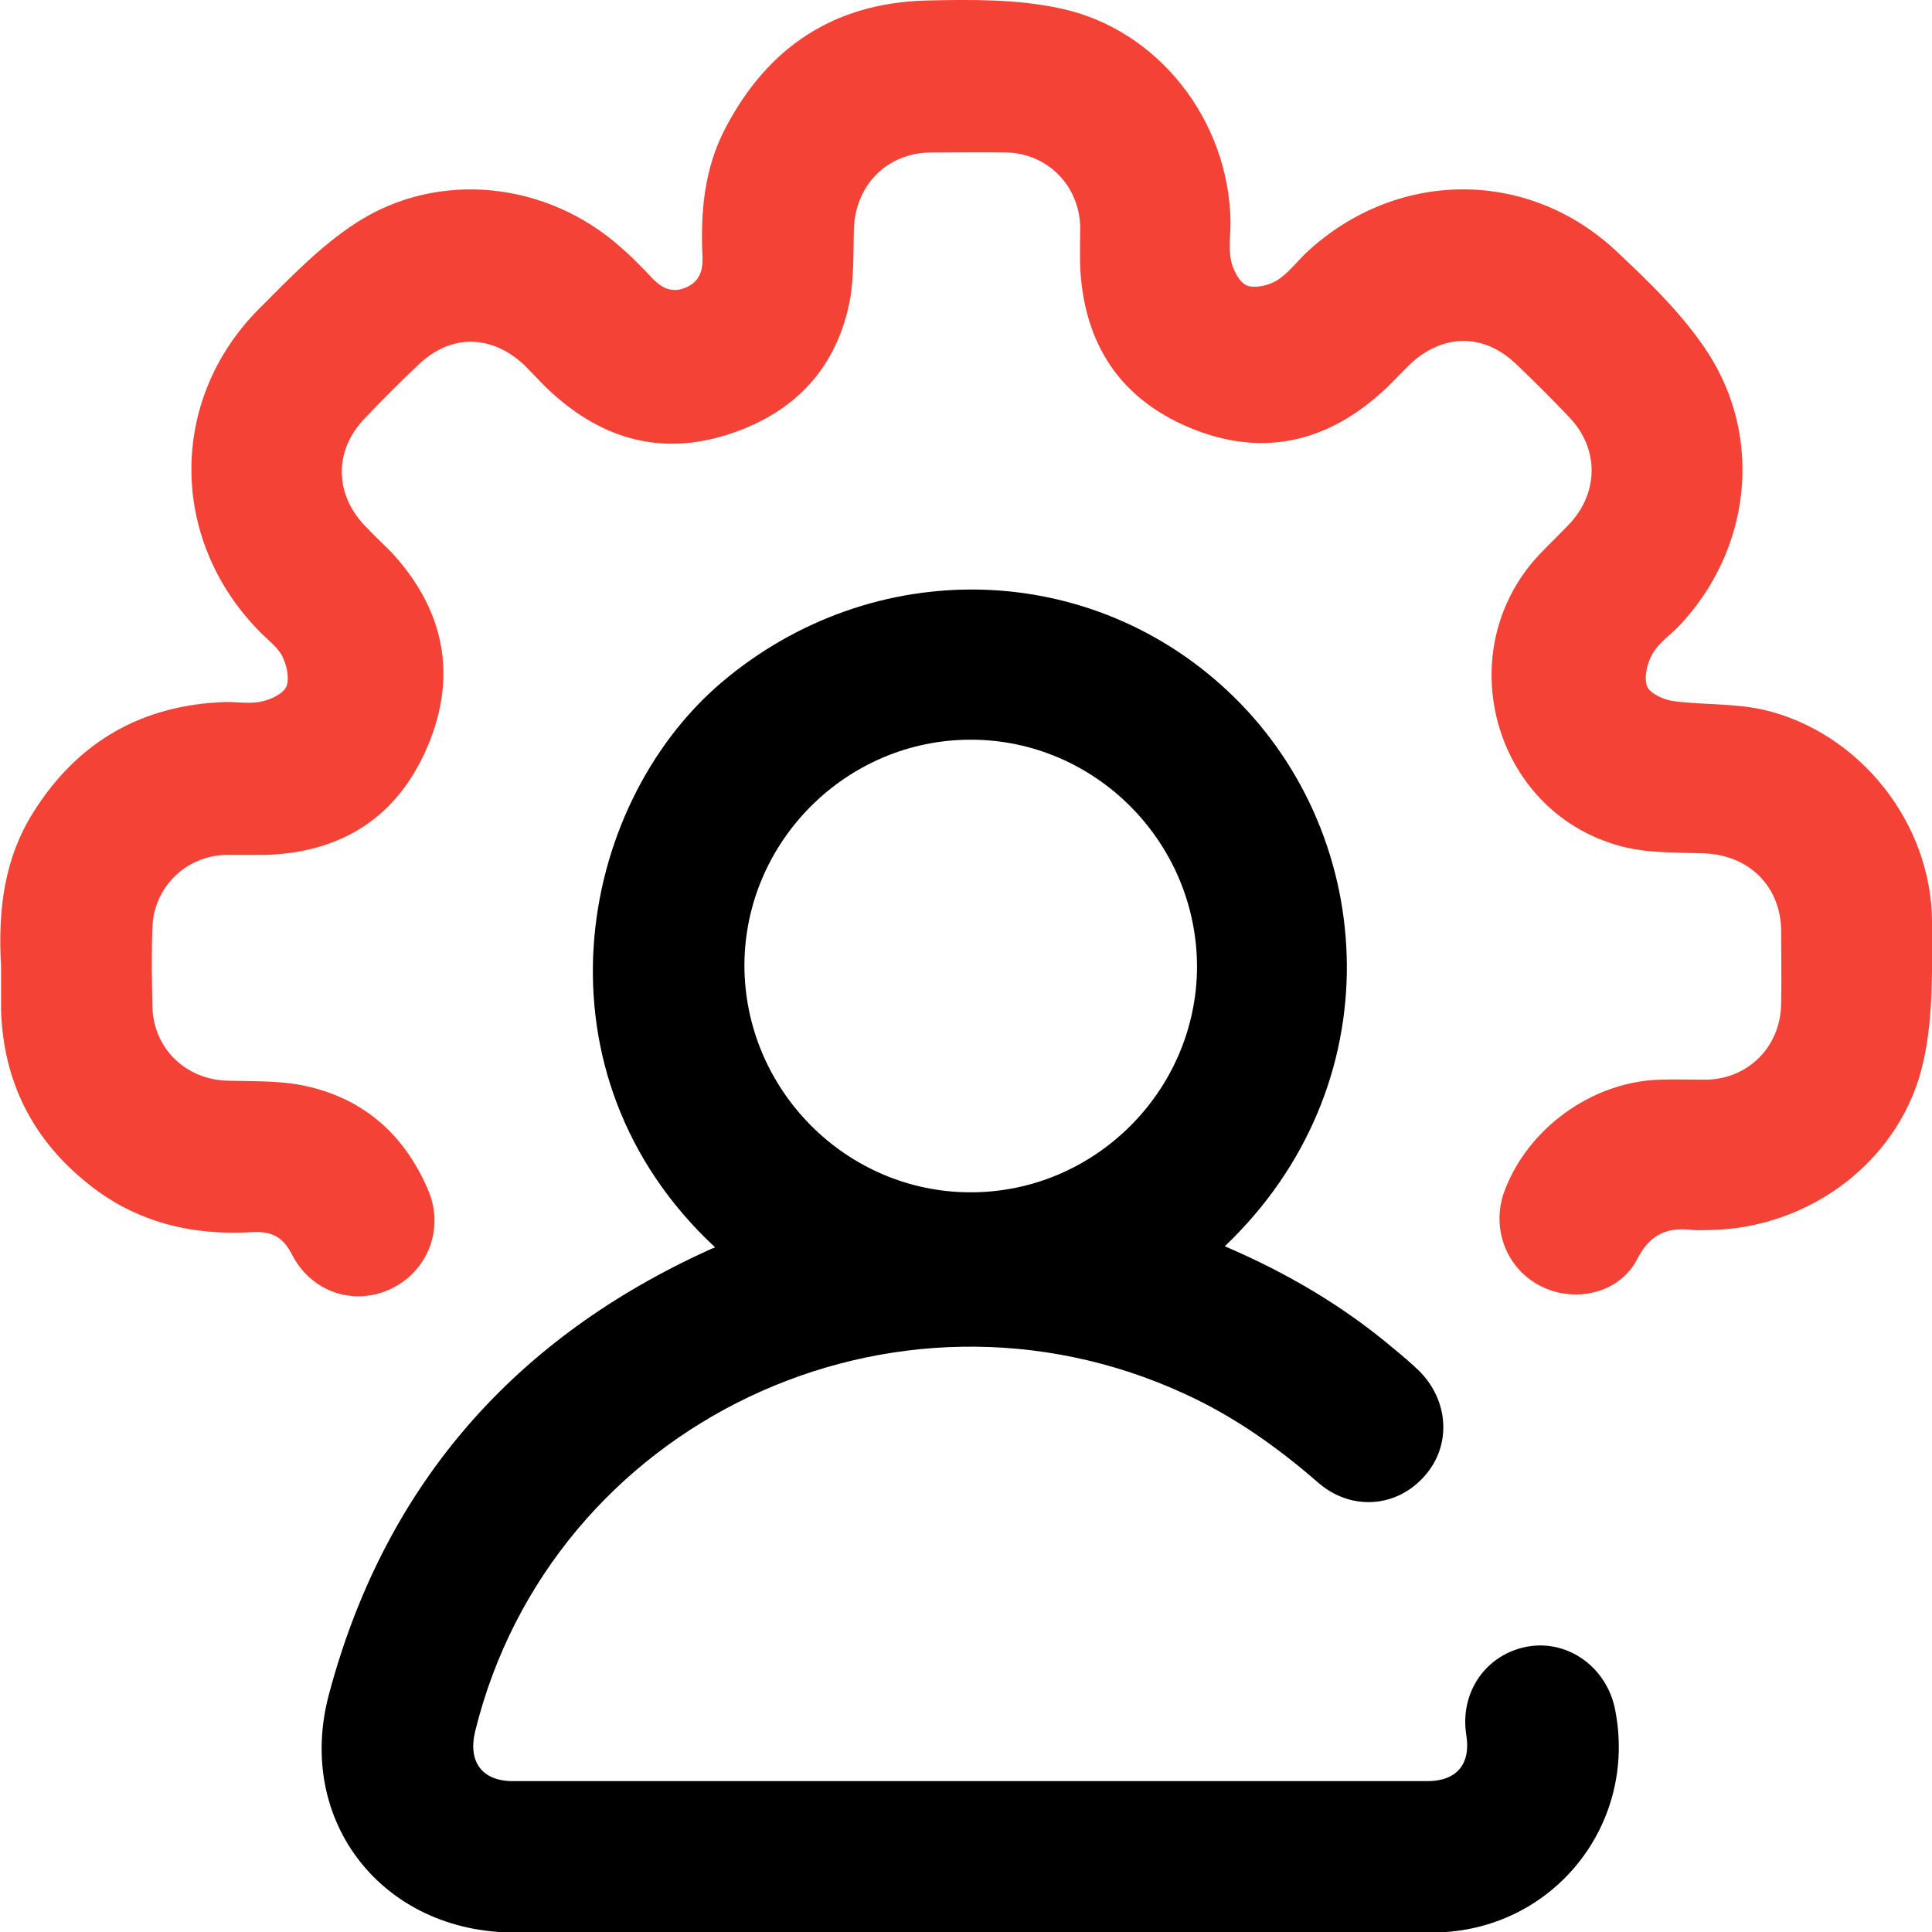 <?xml version="1.0" encoding="UTF-8"?>
<svg id="Layer_2" xmlns="http://www.w3.org/2000/svg" viewBox="0 0 36.88 36.88">
  <defs>
    <style>
      .cls-1 {
        fill: #f44336;
      }
    </style>
  </defs>
  <g id="Layer_1-2" data-name="Layer_1">
    <g>
      <path class="cls-1" d="M.02,18.44c-.06-1.04.05-2.04.62-2.94.85-1.35,2.08-2.05,3.68-2.1.23,0,.46.04.68-.01.18-.04.41-.15.47-.29.06-.16,0-.42-.09-.59-.1-.18-.29-.31-.44-.47-1.71-1.75-1.72-4.41,0-6.14.58-.58,1.17-1.2,1.85-1.64,1.58-1.03,3.67-.79,5.07.47.21.18.4.38.59.58.18.19.38.29.64.18.26-.11.33-.32.32-.58-.04-.85.03-1.68.43-2.45C14.65.9,15.92.06,17.67.01c.86-.02,1.74-.03,2.57.15,1.88.4,3.22,2.15,3.25,4.07,0,.25-.04.51.01.75.04.18.16.41.3.47.16.06.42,0,.58-.1.22-.14.38-.36.57-.54,1.71-1.58,4.21-1.6,5.9-.02.64.6,1.28,1.22,1.75,1.94,1.07,1.65.81,3.78-.54,5.21-.17.18-.4.33-.52.55-.1.17-.16.44-.1.61.05.13.3.25.48.28.58.08,1.18.04,1.75.17,1.83.43,3.2,2.16,3.21,4.04,0,.88.03,1.79-.16,2.65-.4,1.88-2.15,3.21-4.08,3.24-.11,0-.22.01-.32,0-.49-.06-.82.07-1.07.56-.33.64-1.17.84-1.82.52-.66-.32-.97-1.09-.72-1.8.44-1.21,1.67-2.11,2.97-2.15.3-.01.6,0,.9,0,.8-.02,1.4-.63,1.42-1.43.01-.48,0-.96,0-1.44-.02-.84-.63-1.42-1.47-1.45-.54-.02-1.09,0-1.6-.14-2.44-.66-3.27-3.74-1.54-5.57.19-.2.39-.39.58-.59.55-.6.55-1.42,0-2.01-.34-.36-.69-.71-1.04-1.04-.61-.58-1.38-.57-2,0-.2.19-.38.4-.59.58-1.08.96-2.31,1.2-3.64.64-1.33-.56-2.01-1.61-2.08-3.06-.01-.26,0-.53,0-.79-.03-.78-.63-1.38-1.41-1.4-.48-.01-.96,0-1.44,0-.84.01-1.44.62-1.47,1.46-.01.44,0,.89-.07,1.33-.24,1.29-1.02,2.15-2.26,2.57-1.23.42-2.34.17-3.32-.67-.23-.19-.43-.42-.64-.63-.63-.59-1.41-.6-2.03,0-.35.33-.69.67-1.02,1.02-.58.6-.58,1.43,0,2.04.16.17.34.34.51.51,1,1.08,1.27,2.33.7,3.69-.57,1.36-1.64,2.05-3.12,2.09-.25,0-.5,0-.76,0-.76.03-1.36.63-1.38,1.39-.02.5-.01,1.01,0,1.51.02.79.63,1.39,1.44,1.41.44.01.89,0,1.33.07,1.19.21,2.02.91,2.49,2.01.32.74,0,1.55-.7,1.89-.71.34-1.53.07-1.9-.66-.17-.33-.39-.44-.75-.42-1.14.07-2.2-.18-3.11-.9-1.08-.85-1.65-1.97-1.69-3.35,0-.26,0-.53,0-.79Z"/>
      <path d="M23.38,23.79c1.19.51,2.26,1.14,3.22,1.95.16.13.31.26.46.4.6.57.66,1.45.13,2.04-.53.6-1.4.67-2.03.12-.77-.67-1.6-1.26-2.54-1.69-5.55-2.56-12.1.55-13.55,6.44-.14.58.13.95.72.95,5.82,0,11.64,0,17.46,0,.56,0,.83-.33.74-.88-.13-.82.38-1.55,1.18-1.69.77-.13,1.5.4,1.66,1.2.44,2.22-1.21,4.25-3.48,4.26-3.64.01-7.27,0-10.91,0-2.21,0-4.42,0-6.62,0-2.51,0-4.19-2.12-3.54-4.55,1.04-3.9,3.43-6.69,7.08-8.4.09-.04.19-.09.29-.13-3.56-3.31-2.66-8.41.12-10.78,2.9-2.46,7.09-2.36,9.78.27,2.77,2.71,3.05,7.43-.18,10.5ZM18.53,14.12c-2.37,0-4.31,1.94-4.32,4.3,0,2.38,1.94,4.34,4.32,4.34,2.37,0,4.31-1.94,4.32-4.3,0-2.38-1.94-4.34-4.32-4.34Z"/>
    </g>
  </g>
</svg>